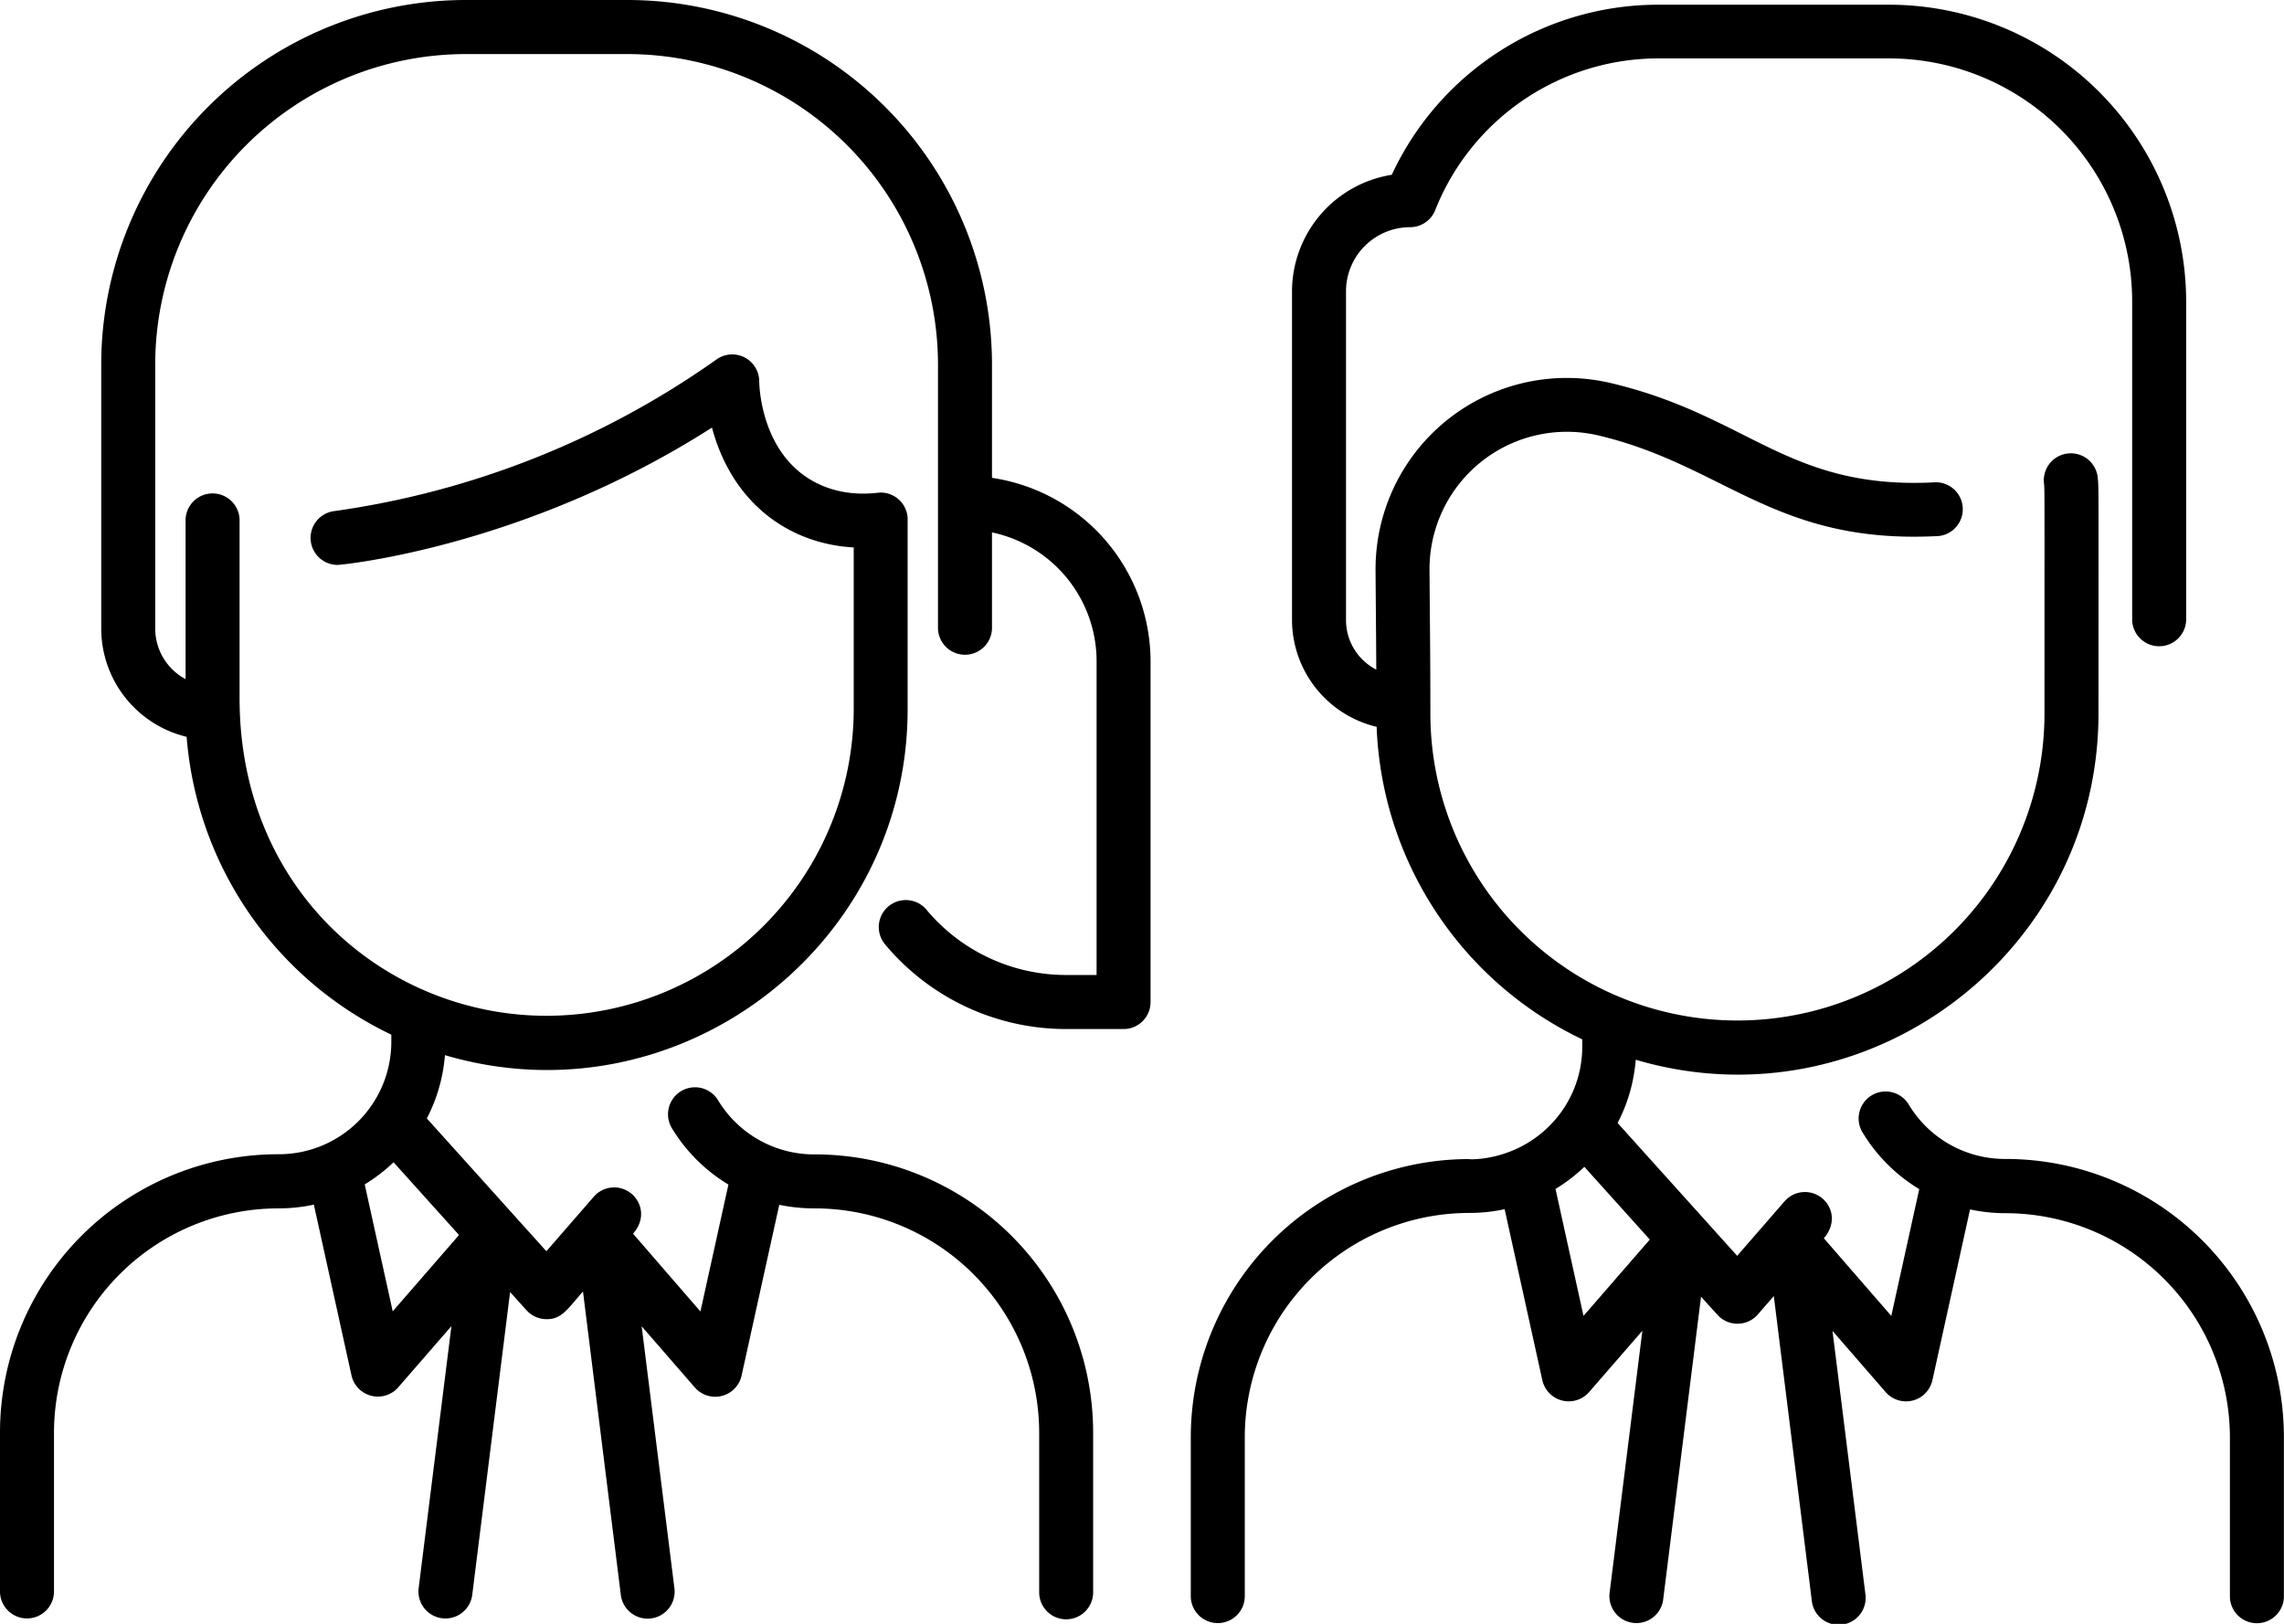 <svg id="Layer_1" data-name="Layer 1" xmlns="http://www.w3.org/2000/svg" viewBox="0 0 722.05 513.48"><title>adviser-x2</title><path d="M355.2,162.93V127.1A115.33,115.33,0,0,0,240,11.9H188.8A115.33,115.33,0,0,0,73.6,127.11v83.55a35.25,35.25,0,0,0,27,34.23,114.32,114.32,0,0,0,64.71,94.18v2.25a35.57,35.57,0,0,1-35.65,35.56A88,88,0,0,0,41.6,465v50.41a8.54,8.54,0,0,0,17.07,0V465a71,71,0,0,1,71-71,53.2,53.2,0,0,0,11.15-1.18l11.9,54a8.54,8.54,0,0,0,14.78,3.76l16.81-19.35-10.39,83.1a8.54,8.54,0,0,0,16.94,2.12l12-96c5.77,6.41,5.66,6.37,6.73,7.1a8.62,8.62,0,0,0,3.16,1.33,11,11,0,0,0,1.64.16c4.77,0,6.47-3,11.51-8.76l12,96.22a8.54,8.54,0,0,0,16.94-2.12l-10.39-83.1,16.81,19.35a8.54,8.54,0,0,0,14.78-3.76l11.91-54A54.06,54.06,0,0,0,299.12,394a71,71,0,0,1,71,71v50.41a8.53,8.53,0,1,0,17.06,0V465a88,88,0,0,0-88.08-88.07,35.46,35.46,0,0,1-30.5-17.13,8.53,8.53,0,0,0-14.57,8.88,52.64,52.64,0,0,0,17.85,17.79l-8.85,40.13L241.73,402c4-4.54,2.84-9.73-.4-12.55a8.53,8.53,0,0,0-12,.84l-15,17.26-37.79-42a52.22,52.22,0,0,0,5.72-20C255.09,367,328,312.3,328.53,236.93c0-.37,0-60.58,0-61.28a8.53,8.53,0,0,0-8.51-8c-1.46,0-12,2.08-22.27-4.12-16.05-9.65-16.13-30.82-16.13-31a8.54,8.54,0,0,0-13.46-7,275.06,275.06,0,0,1-121,48,8.54,8.54,0,0,0,1.18,17c1.06,0,59-5.44,118.34-43.43,6.3,23.63,24,36.73,44.81,37.91V236A97.17,97.17,0,0,1,214.4,333.1c-50.09,0-97.06-38.93-97.06-100.4V176.17a8.54,8.54,0,0,0-17.07,0v50.48a18.15,18.15,0,0,1-9.6-16V127.11A98.24,98.24,0,0,1,188.8,29H240a98.24,98.24,0,0,1,98.13,98.13v83.56a8.54,8.54,0,0,0,17.07,0V180.25A41.67,41.67,0,0,1,388.27,221v99.2h-9.6a57.48,57.48,0,0,1-44.33-20.82,8.54,8.54,0,0,0-13.13,10.91,74.53,74.53,0,0,0,57.46,27H396.8a8.53,8.53,0,0,0,8.53-8.54V221a58.75,58.75,0,0,0-50.13-58ZM165.75,426.56l-8.85-40.14a53.16,53.16,0,0,0,9.12-7l20.69,23Z" transform="translate(-41.6 -11.9)"/><path d="M675.57,378.37a35.45,35.45,0,0,1-30.5-17.12,8.53,8.53,0,1,0-14.57,8.87,52.7,52.7,0,0,0,17.84,17.79L639.5,428l-21.32-24.55c3.88-4.46,2.93-9.65-.4-12.55a8.54,8.54,0,0,0-12,.84l-15,17.26-37.8-42a52.06,52.06,0,0,0,5.73-20C631.82,368.56,705,313.35,705,237.52c0-72.35.09-71.22-.2-74.19a8.55,8.55,0,1,0-17,1.68c.19,1.93.13,3.6.13,72.51a97.07,97.07,0,1,1-194.14,0c0-19.07-.2-33.52-.27-45.27a43.43,43.43,0,0,1,53.75-42.57c39.54,9.49,55.46,34.14,106.11,31.77a8.53,8.53,0,1,0-.8-17c-45.84,2.14-58.15-21-101.33-31.32a60.47,60.47,0,0,0-74.79,59.26c.05,8.53.17,18.84.23,31.25A17.6,17.6,0,0,1,467.12,208v-104a20.28,20.28,0,0,1,20.26-20.26,8.55,8.55,0,0,0,7.93-5.37,75.93,75.93,0,0,1,70.85-48h72.69a76.88,76.88,0,0,1,76.8,76.8V208a8.54,8.54,0,0,0,17.07,0V107.25a94,94,0,0,0-93.87-93.86H566.16a92.87,92.87,0,0,0-84.57,53.78,37.4,37.4,0,0,0-31.54,36.88V208a34.83,34.83,0,0,0,26.75,33.73,114.32,114.32,0,0,0,65,98.82v2.24A35.27,35.27,0,0,1,531.34,368c-11.94,11.9-27,10.41-25.21,10.41a88,88,0,0,0-88.08,88.07v50.41a8.54,8.54,0,0,0,17.07,0V466.44a71,71,0,0,1,71-71,53.2,53.2,0,0,0,11.15-1.18l11.9,54A8.55,8.55,0,0,0,544,452.05l16.81-19.36-10.39,83.1a8.54,8.54,0,0,0,16.94,2.12l12-96c.53.59,5.3,5.93,5.89,6.45a8.54,8.54,0,0,0,12-.75l5.11-5.88,12,96.22a8.54,8.54,0,1,0,16.94-2.12l-10.39-83.1,16.81,19.36a8.54,8.54,0,0,0,14.78-3.76l11.9-54a53.55,53.55,0,0,0,11.15,1.19,71,71,0,0,1,71,71v50.41a8.54,8.54,0,0,0,17.07,0V466.44a88,88,0,0,0-88.08-88.07ZM542.2,428l-8.85-40.14a53.16,53.16,0,0,0,9.12-7l20.69,23Z" transform="translate(-41.6 -11.9)"/></svg>